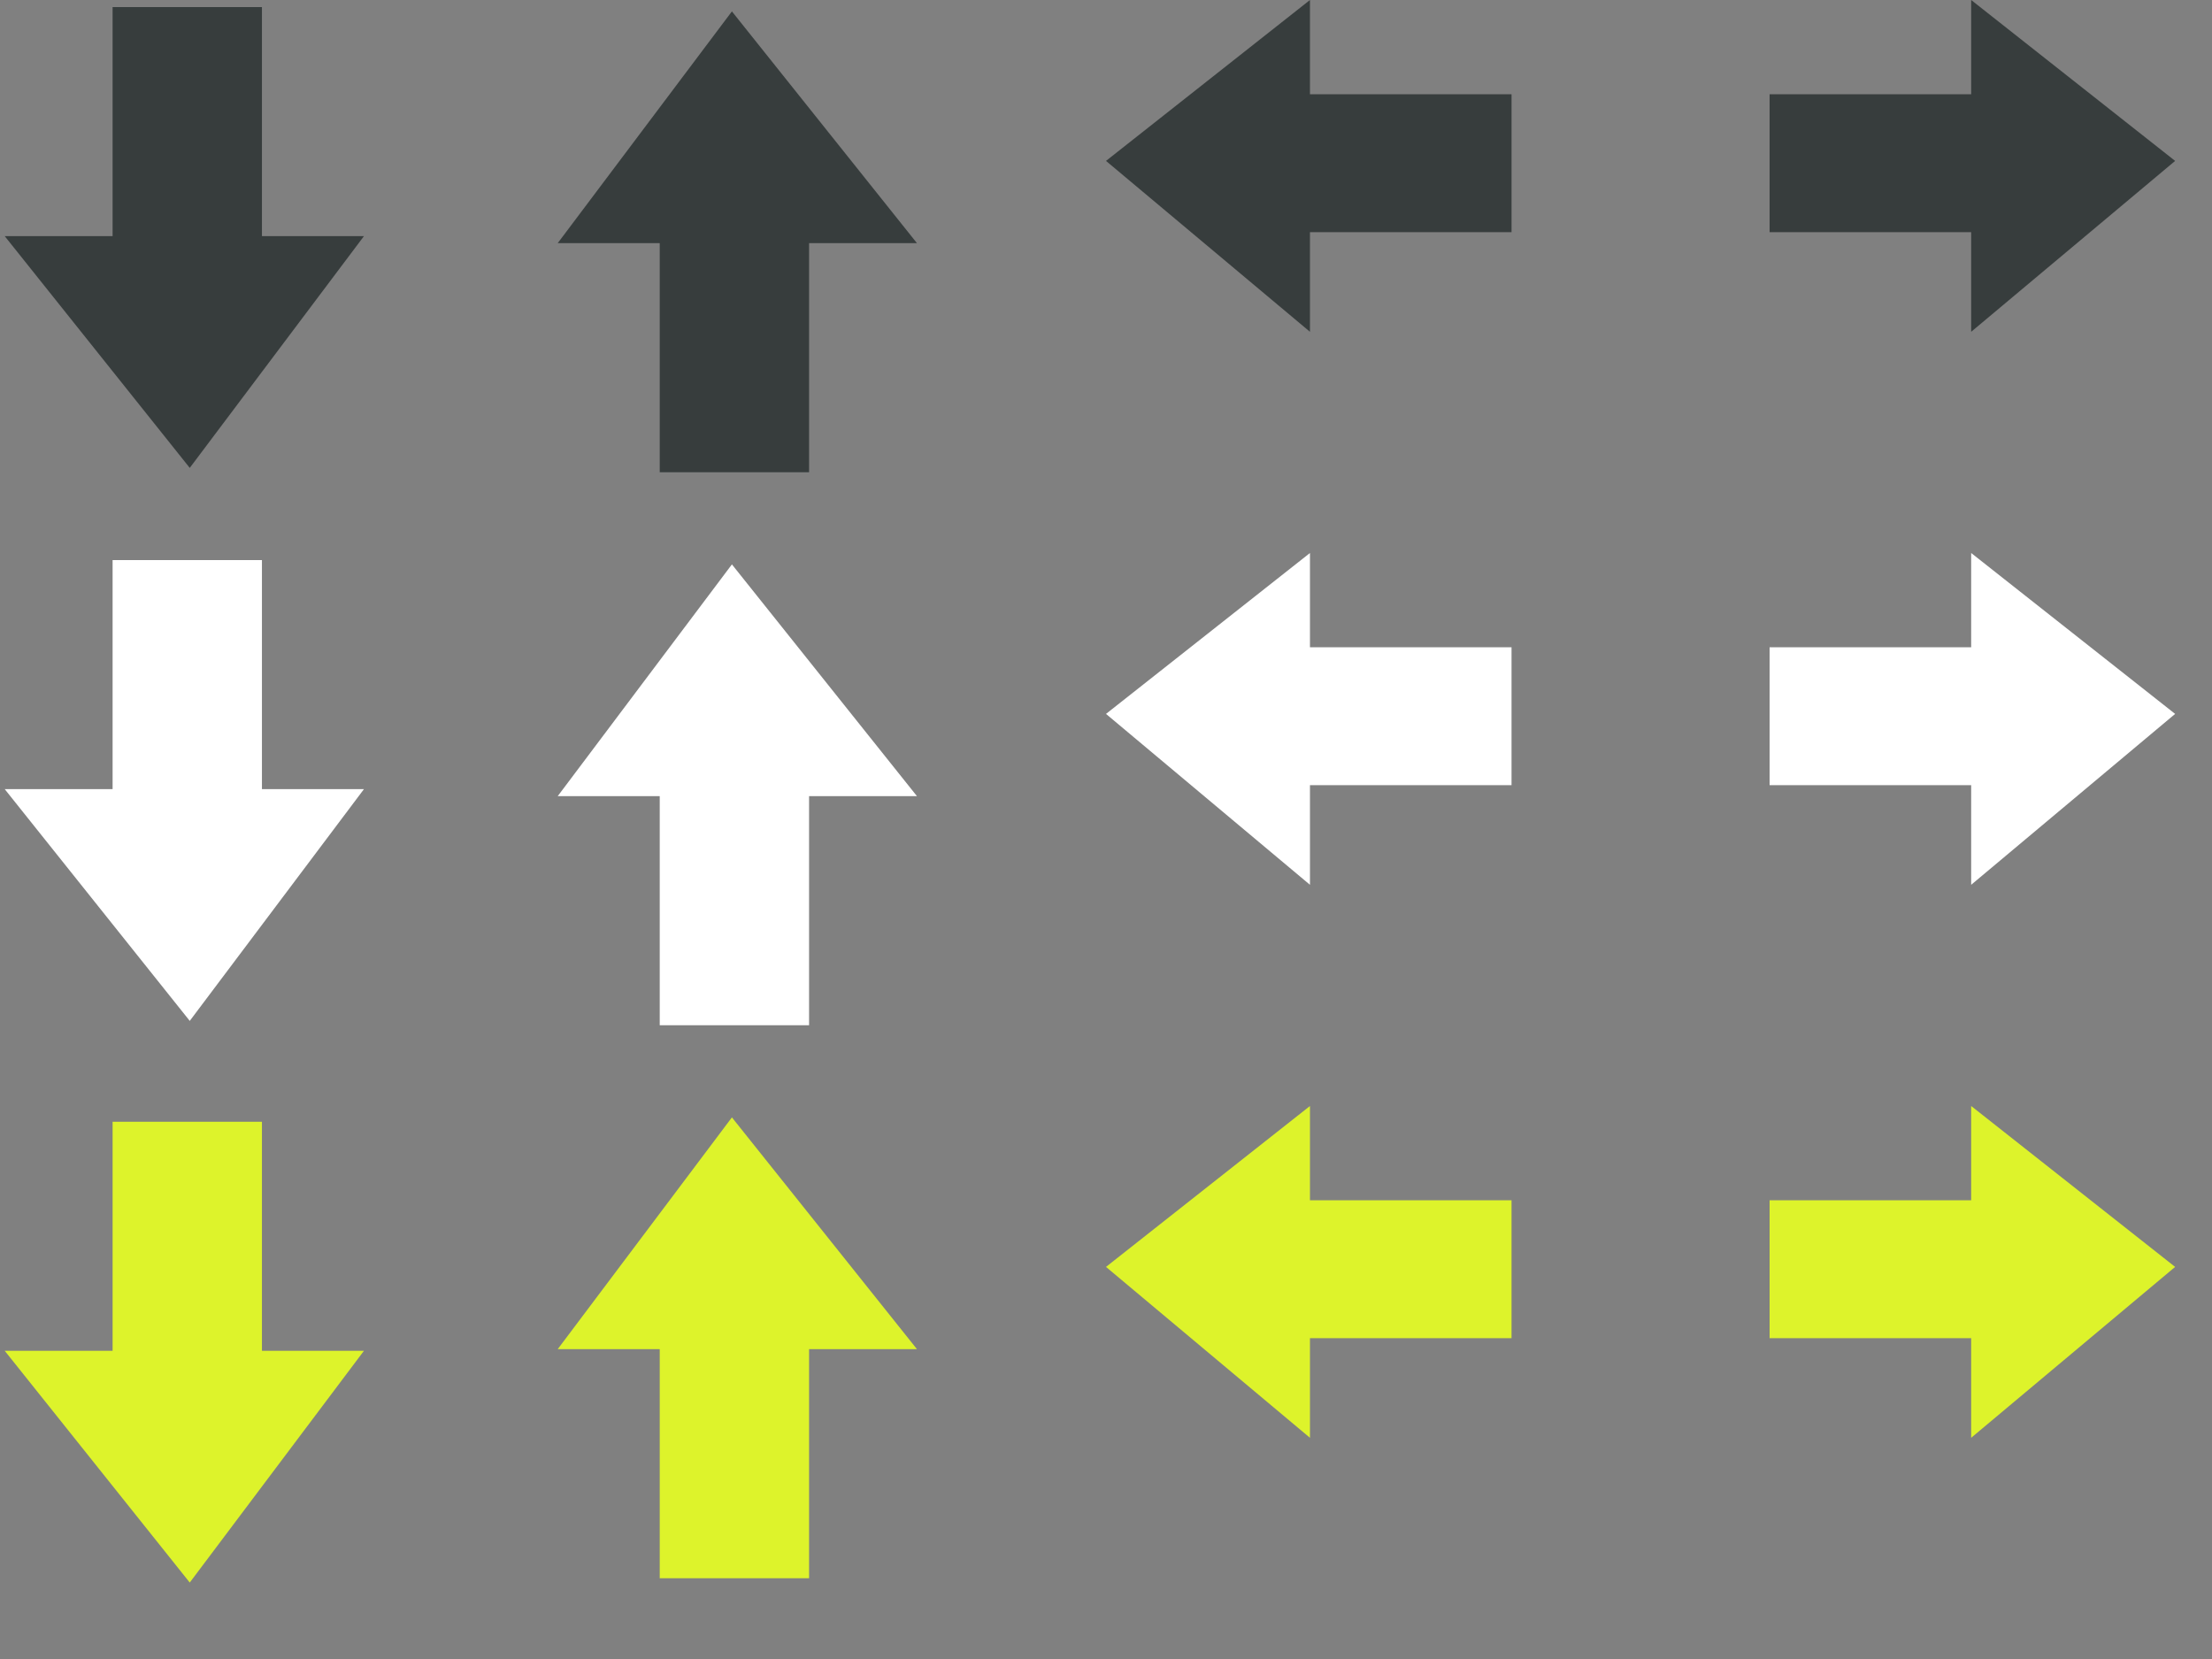 <?xml version="1.0" encoding="UTF-8" standalone="no"?>
<svg width="120px" height="90px" viewBox="0 0 120 90" version="1.1" xmlns="http://www.w3.org/2000/svg" xmlns:xlink="http://www.w3.org/1999/xlink">
    <rect x="0" y="0" width="120" height="90" fill="#808080" stroke="none"/>
    <!-- Generator: Sketch 3.8.3 (29802) - http://www.bohemiancoding.com/sketch -->
    <title>Ordering arrows</title>
    <desc>Created with Sketch.</desc>
    <defs></defs>
    <g id="arrow-down" transform="translate(-15, -38.235)" fill="#373D3D">
        <path d="M25.074,46.908 L37.5,46.908 L37.5,55.01 L25.074,55.01 L25.074,60.863 L12.5,50.824 L25.074,41.373 L25.074,46.908 Z" id="Combined-Shape-Copy" transform="translate(25, 51.118) scale(-1, 1) rotate(-90) translate(-25, -51.118)"></path>
    </g>
    <g id="arrow-down-hover" transform="translate(-15, -8.235)" fill="#FFFFFF">
        <path d="M25.074,46.908 L37.5,46.908 L37.5,55.01 L25.074,55.01 L25.074,60.863 L12.5,50.824 L25.074,41.373 L25.074,46.908 Z" id="Combined-Shape-Copy" transform="translate(25, 51.118) scale(-1, 1) rotate(-90) translate(-25, -51.118)"></path>
    </g>
    <g id="arrow-down-selected" transform="translate(-15, 22.235)" fill="#DDF32B">
        <path d="M25.074,46.908 L37.5,46.908 L37.5,55.01 L25.074,55.01 L25.074,60.863 L12.5,50.824 L25.074,41.373 L25.074,46.908 Z" id="Combined-Shape-Copy" transform="translate(25, 51.118) scale(-1, 1) rotate(-90) translate(-25, -51.118)"></path>
    </g>
    <g id="arrow-up" transform="translate(15, -37)" fill="#373D3D">
        <path d="M25.074,45.908 L37.5,45.908 L37.5,54.01 L25.074,54.01 L25.074,59.863 L12.5,49.824 L25.074,40.373 L25.074,45.908 Z" id="Combined-Shape-Copy" transform="translate(25, 50.118) scale(-1, 1) rotate(90) translate(-25, -50.118) "></path>
    </g>
    <g id="arrow-up-hover" transform="translate(15, -7)" fill="#FFFFFF">
        <path d="M25.074,45.908 L37.5,45.908 L37.5,54.01 L25.074,54.01 L25.074,59.863 L12.5,49.824 L25.074,40.373 L25.074,45.908 Z" id="Combined-Shape-Copy" transform="translate(25, 50.118) scale(-1, 1) rotate(90) translate(-25, -50.118) "></path>
    </g>
    <g id="arrow-up-selected" transform="translate(15, 23)" fill="#DDF32B">
        <path d="M25.074,45.908 L37.5,45.908 L37.5,54.01 L25.074,54.01 L25.074,59.863 L12.5,49.824 L25.074,40.373 L25.074,45.908 Z" id="Combined-Shape-Copy" transform="translate(25, 50.118) scale(-1, 1) rotate(90) translate(-25, -50.118) "></path>
    </g>
    <g id="arrow-left" transform="translate(10, -10)" fill="#373D3D">
        <path d="M61.065,15.112 L72,15.112 L72,22.595 L61.065,22.595 L61.065,28 L50,18.729 L61.065,10 L61.065,15.112 Z" id="arrow-move-left"></path>
    </g>
    <g id="arrow-left-hover" transform="translate(10, 20)" fill="#FFFFFF">
        <path d="M61.065,15.112 L72,15.112 L72,22.595 L61.065,22.595 L61.065,28 L50,18.729 L61.065,10 L61.065,15.112 Z" id="arrow-move-left"></path>
    </g>
    <g id="arrow-left-selected" transform="translate(10, 50)" fill="#DDF32B">
        <path d="M61.065,15.112 L72,15.112 L72,22.595 L61.065,22.595 L61.065,28 L50,18.729 L61.065,10 L61.065,15.112 Z" id="arrow-move-left"></path>
    </g>
    <g id="arrow-right" transform="translate(43, -10)" fill="#373D3D">
        <path d="M64.065,15.112 L75,15.112 L75,22.595 L64.065,22.595 L64.065,28 L53,18.729 L64.065,10 L64.065,15.112 Z" id="arrow-move-right" transform="translate(64, 19) scale(-1, 1) translate(-64, -19) "></path>
    </g>
    <g id="arrow-right-selected" transform="translate(43, 20)" fill="#FFFFFF">
        <path d="M64.065,15.112 L75,15.112 L75,22.595 L64.065,22.595 L64.065,28 L53,18.729 L64.065,10 L64.065,15.112 Z" id="arrow-move-right" transform="translate(64, 19) scale(-1, 1) translate(-64, -19) "></path>
    </g>
    <g id="arrow-right-hover" transform="translate(43, 50)" fill="#DDF32B">
        <path d="M64.065,15.112 L75,15.112 L75,22.595 L64.065,22.595 L64.065,28 L53,18.729 L64.065,10 L64.065,15.112 Z" id="arrow-move-right" transform="translate(64, 19) scale(-1, 1) translate(-64, -19) "></path>
    </g>
</svg>